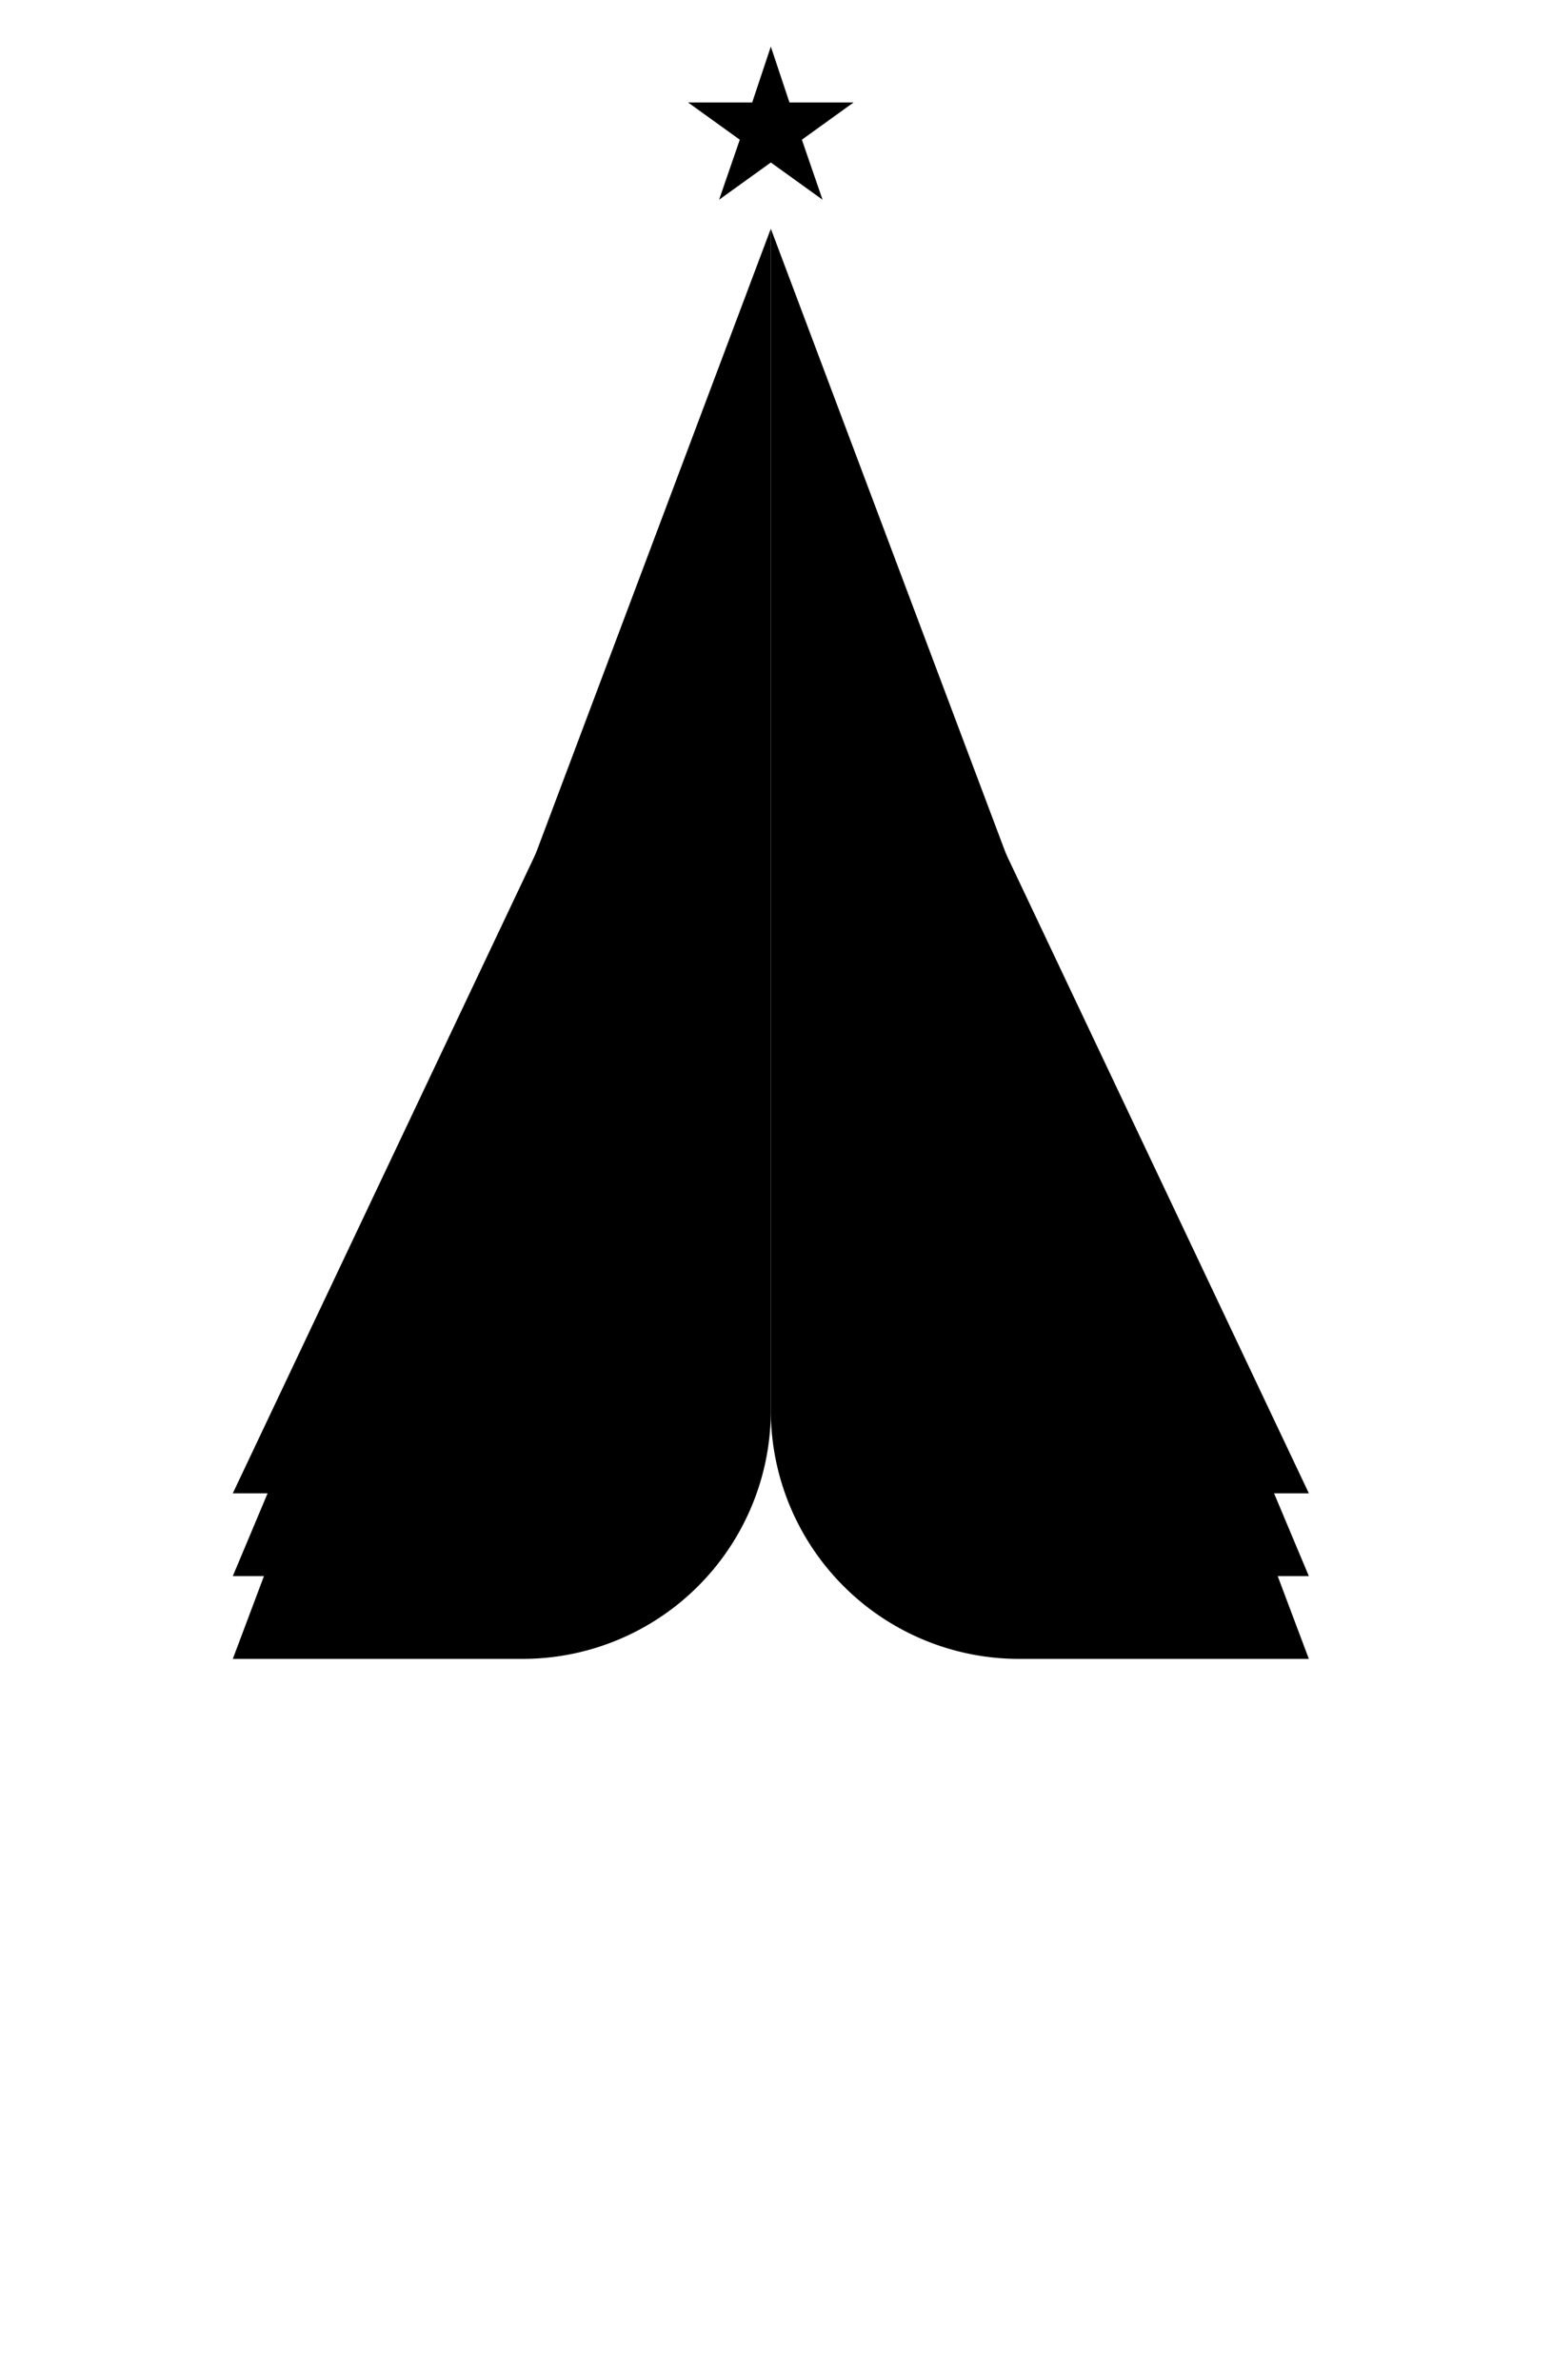 <?xml version="1.0" encoding="utf-8" standalone="yes"?>
<?xml-stylesheet type="text/css" href="styleforolympics.css"?>
<svg xmlns="http://www.w3.org/2000/svg" version="1.1" height = "2300px"  width = "1500px" >


		<!-- Кольца: -->
		
		<circle cx="400px" cy="1815px" />
		<circle cx="745px" cy="1815px" />
		<circle cx="1090px" cy="1815px" />
		
		<circle cx="576px" cy="1972px" />
		<circle cx="920px" cy="1972px" />
		
		
		<!-- Линии (от точки М чертим вертикальную линию v, кусок окружности a, горизонтальную линию h): -->
				
		<path d="M 585,683
		v 680
		a 80,80 0,0,1 -80,80
		h -280" />
		
		<path d="M 665,476
		v 887
		a 160,160 0,0,1 -160,160
		h -280" />
		
		<path d="M 745,221
		v 1142
		a 240,240 0,0,1 -240,240
		h -280" />
		
		<path d="M 745,221
		v 1142
		a 240,240 0,0,0 240,240
		h 280" />
		
		<path d="M 825,476
		v 887
		a 160,160 0,0,0 160,160
		h 280" />
		
		<path d="M 905,683
		v 680
		a 80,80 0,0,0 80,80
		h 280" />
		
		
		<!-- Звезда: -->
		
		<!--<circle cx="745px" cy="125px" r="82px" fill="transparent" stroke="blue" stroke-width="1" /> - впишем звезду в эту окружность-->
		
		<polygon points="745 45 763 99 825 99 775 135 795 193 745 157 695 193 715 135 665 99 727 99" />
		

</svg>